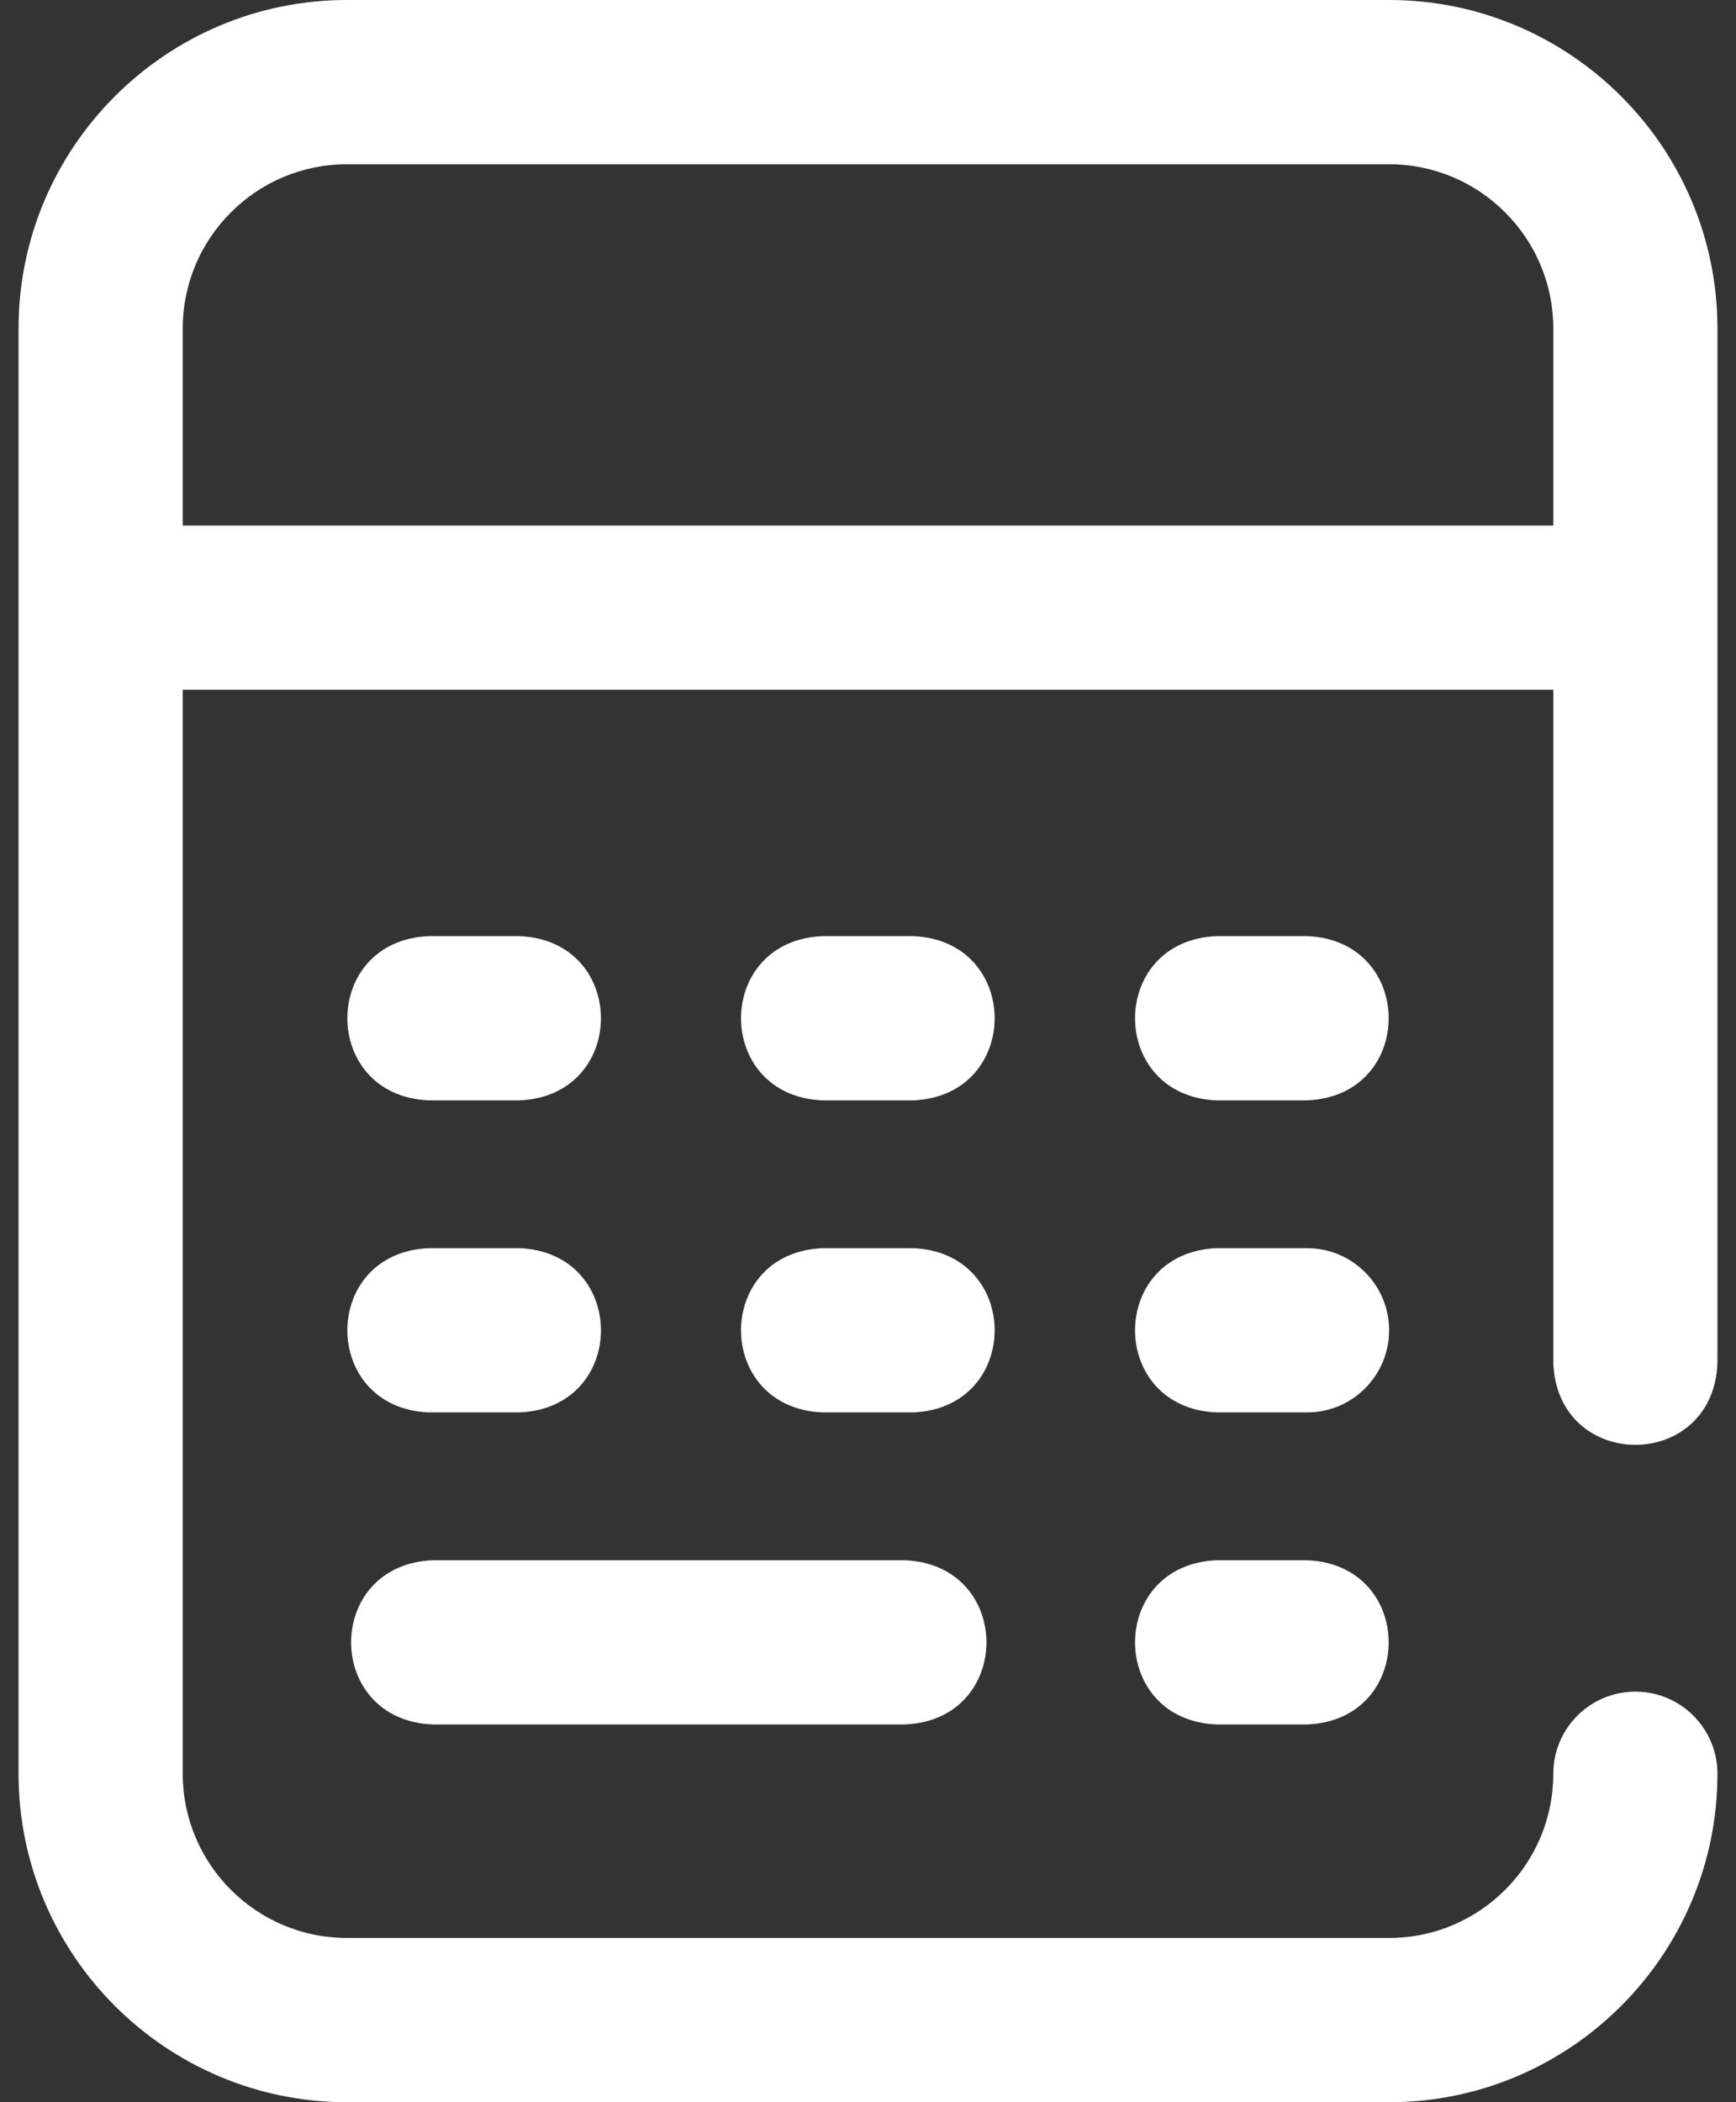 <svg width="38" height="46" viewBox="0 0 38 46" fill="none" xmlns="http://www.w3.org/2000/svg">
<rect x="0" y="0" width="38" height="46" fill="#333333" stroke="none"/>
<path d="M30.407 29.109C30.407 30.102 29.602 30.906 28.61 30.906H26.633C24.249 30.811 24.251 27.407 26.633 27.312H28.61C29.602 27.312 30.407 28.117 30.407 29.109ZM34.001 29.828V15.094H4V38.812C4 40.794 5.612 42.406 7.594 42.406H30.407C32.389 42.406 34.001 40.794 34.001 38.812C34.001 37.82 34.805 37.016 35.797 37.016C36.79 37.016 37.594 37.82 37.594 38.812C37.594 42.776 34.37 46 30.407 46H7.594C3.631 46 0.406 42.776 0.406 38.812V7.188C0.406 3.224 3.631 0 7.594 0H30.407C34.37 0 37.594 3.224 37.594 7.188V29.828C37.499 32.212 34.095 32.21 34.001 29.828ZM34.001 11.5V7.188C34.001 5.206 32.389 3.594 30.407 3.594H7.594C5.612 3.594 4 5.206 4 7.188V11.5H34.001ZM28.61 20.484H26.633C24.249 20.579 24.251 23.984 26.633 24.078H28.61C30.994 23.983 30.992 20.578 28.61 20.484ZM28.61 34.141H26.633C24.249 34.236 24.251 37.64 26.633 37.734H28.61C30.994 37.639 30.992 34.235 28.61 34.141ZM19.985 27.312H18.008C15.624 27.407 15.626 30.812 18.008 30.906H19.985C22.369 30.811 22.367 27.407 19.985 27.312ZM19.985 20.484H18.008C15.624 20.579 15.626 23.984 18.008 24.078H19.985C22.369 23.983 22.367 20.578 19.985 20.484ZM9.391 24.078H11.367C13.751 23.983 13.749 20.578 11.367 20.484H9.391C7.007 20.579 7.008 23.984 9.391 24.078ZM9.473 37.734H19.805C22.189 37.639 22.188 34.235 19.805 34.141H9.473C7.089 34.236 7.091 37.64 9.473 37.734ZM9.391 30.906H11.367C13.751 30.811 13.749 27.407 11.367 27.312H9.391C7.007 27.407 7.008 30.812 9.391 30.906Z" fill="white"/>
</svg>
